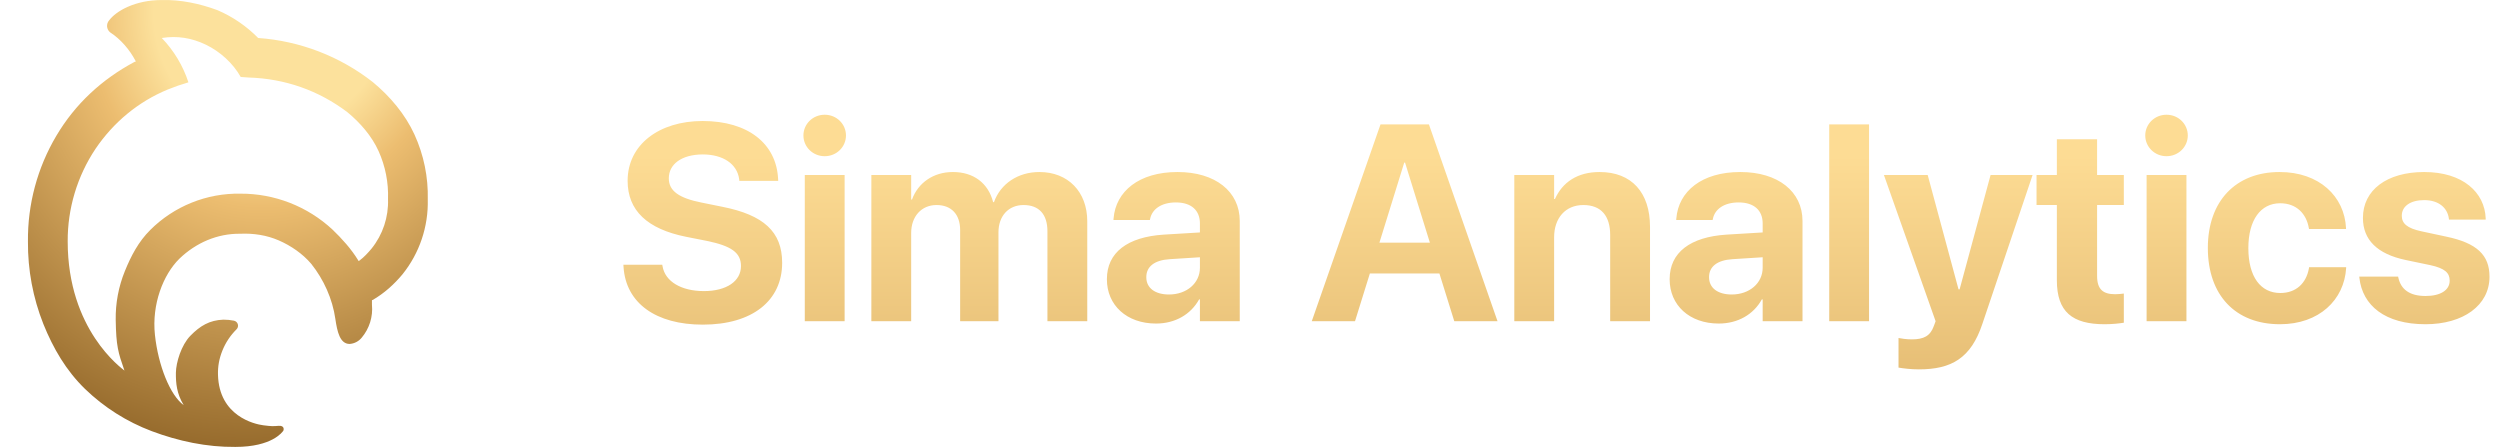 <svg width="179" height="32" viewBox="0 0 179 32" fill="none" xmlns="http://www.w3.org/2000/svg">
<path d="M30.628 14.284C30.668 12.684 30.343 11.095 29.679 9.639C29.014 8.182 27.925 6.895 26.69 5.875C24.331 4.029 21.473 2.93 18.484 2.72C17.652 1.873 16.663 1.196 15.571 0.728C14.295 0.256 12.941 -0.031 11.581 0.003C9.672 0.003 8.317 0.788 7.818 1.453C7.765 1.512 7.724 1.582 7.697 1.658C7.671 1.734 7.661 1.814 7.666 1.894C7.672 1.974 7.694 2.052 7.73 2.123C7.766 2.195 7.817 2.258 7.878 2.31C8.642 2.808 9.285 3.555 9.707 4.363V4.423H9.647C7.296 5.677 5.394 7.43 4.035 9.721C2.676 12.011 1.973 14.631 2.001 17.293C1.984 19.314 2.359 21.319 3.105 23.198C3.811 24.948 4.734 26.532 6.088 27.848C7.457 29.17 9.082 30.198 10.863 30.87C12.775 31.588 14.803 32.019 16.846 31.999C19.506 31.999 20.225 30.915 20.276 30.854C20.326 30.793 20.387 30.459 19.961 30.489C19.535 30.52 19.474 30.53 18.845 30.449C18.216 30.368 15.687 29.79 15.608 26.84C15.592 26.226 15.692 25.679 15.921 25.108C16.149 24.537 16.493 24.019 16.929 23.585C16.978 23.539 17.013 23.48 17.031 23.416C17.049 23.351 17.048 23.282 17.03 23.218C17.011 23.153 16.975 23.095 16.926 23.05C16.876 23.004 16.815 22.974 16.749 22.96C16.5 22.91 16.246 22.886 15.991 22.887C14.997 22.926 14.323 23.331 13.629 24.043C12.98 24.709 12.604 25.949 12.594 26.689C12.585 27.428 12.648 28.179 13.152 29.006C12.184 28.311 11.326 26.169 11.093 23.976C10.859 21.783 11.684 19.662 12.848 18.52C14.03 17.384 15.562 16.715 17.201 16.736C18.15 16.694 19.089 16.835 19.961 17.213C20.832 17.592 21.666 18.165 22.282 18.887C23.185 20.017 23.809 21.409 24.012 22.84C24.145 23.744 24.337 24.627 25.036 24.627C25.203 24.614 25.366 24.568 25.515 24.49C25.663 24.413 25.794 24.305 25.9 24.175C26.172 23.851 26.376 23.476 26.502 23.073C26.627 22.669 26.672 22.245 26.632 21.824C26.632 21.738 26.632 21.645 26.632 21.532V21.485H26.672C27.493 21.014 28.222 20.36 28.826 19.631C30.039 18.117 30.677 16.223 30.628 14.284ZM26.605 17.798C26.352 18.101 26.064 18.414 25.747 18.649L25.681 18.695L25.641 18.629C25.16 17.839 24.474 17.075 23.804 16.436C22.014 14.774 19.658 13.854 17.214 13.866C16.018 13.844 14.831 14.063 13.722 14.51C12.613 14.956 11.605 15.621 10.759 16.464C9.912 17.308 9.387 18.313 8.937 19.42C8.488 20.526 8.266 21.712 8.285 22.906C8.315 24.783 8.459 25.236 8.91 26.533C8.711 26.361 4.851 23.625 4.847 17.293C4.834 14.93 5.528 12.617 6.842 10.651C8.123 8.761 9.89 7.287 12.002 6.413C12.489 6.215 12.986 6.042 13.491 5.895C13.103 4.707 12.451 3.621 11.583 2.72C12.696 2.544 13.736 2.714 14.75 3.205C15.764 3.697 16.684 4.528 17.235 5.511L17.807 5.551C20.395 5.629 22.812 6.471 24.874 8.034C25.789 8.787 26.619 9.74 27.106 10.819C27.593 11.898 27.824 13.075 27.782 14.258C27.827 15.541 27.409 16.797 26.605 17.798Z" fill="url(#paint0_radial)"/>
<path d="M50.318 23.244C53.873 23.244 56.002 21.525 56.002 18.82V18.811C56.002 16.594 54.674 15.393 51.725 14.807L50.23 14.504C48.609 14.182 47.887 13.664 47.887 12.775V12.766C47.887 11.76 48.795 11.066 50.309 11.057C51.764 11.057 52.779 11.73 52.926 12.834L52.935 12.951H55.719L55.709 12.766C55.572 10.295 53.57 8.664 50.309 8.664C47.184 8.664 44.938 10.363 44.938 12.941V12.951C44.938 15.07 46.344 16.398 49.127 16.955L50.611 17.248C52.359 17.609 53.053 18.088 53.053 19.045V19.055C53.053 20.129 52.027 20.842 50.397 20.842C48.785 20.842 47.623 20.158 47.438 19.064L47.418 18.957H44.635L44.645 19.113C44.81 21.711 46.969 23.244 50.318 23.244ZM59.049 11.184C59.908 11.184 60.572 10.51 60.572 9.699C60.572 8.889 59.908 8.215 59.049 8.215C58.19 8.215 57.525 8.889 57.525 9.699C57.525 10.51 58.19 11.184 59.049 11.184ZM57.623 23H60.475V12.531H57.623V23ZM62.389 23H65.24V16.682C65.24 15.5 65.973 14.68 67.057 14.68C68.111 14.68 68.746 15.344 68.746 16.467V23H71.49V16.633C71.49 15.471 72.203 14.68 73.287 14.68C74.391 14.68 74.996 15.344 74.996 16.555V23H77.848V15.842C77.848 13.732 76.471 12.316 74.42 12.316C72.887 12.316 71.637 13.156 71.168 14.475H71.109C70.758 13.098 69.693 12.316 68.228 12.316C66.822 12.316 65.728 13.098 65.299 14.289H65.24V12.531H62.389V23ZM82.769 23.166C84.147 23.166 85.26 22.512 85.856 21.438H85.914V23H88.766V15.822C88.766 13.713 87.018 12.316 84.312 12.316C81.549 12.316 79.889 13.703 79.732 15.637L79.723 15.754H82.33L82.35 15.666C82.486 14.992 83.131 14.494 84.195 14.494C85.309 14.494 85.914 15.07 85.914 15.998V16.643L83.326 16.799C80.728 16.965 79.254 18.078 79.254 19.982V20.002C79.254 21.848 80.67 23.166 82.769 23.166ZM82.076 19.855V19.836C82.076 19.094 82.652 18.625 83.756 18.557L85.914 18.42V19.172C85.914 20.266 84.977 21.086 83.697 21.086C82.711 21.086 82.076 20.627 82.076 19.855ZM93.922 23H97.018L98.082 19.582H103.062L104.127 23H107.223L102.311 8.908H98.844L93.922 23ZM100.543 11.643H100.602L102.379 17.375H98.766L100.543 11.643ZM108.424 23H111.275V16.984C111.275 15.617 112.086 14.68 113.365 14.68C114.645 14.68 115.289 15.461 115.289 16.828V23H118.141V16.242C118.141 13.791 116.832 12.316 114.527 12.316C112.945 12.316 111.871 13.049 111.334 14.25H111.275V12.531H108.424V23ZM123.062 23.166C124.439 23.166 125.553 22.512 126.148 21.438H126.207V23H129.059V15.822C129.059 13.713 127.311 12.316 124.605 12.316C121.842 12.316 120.182 13.703 120.025 15.637L120.016 15.754H122.623L122.643 15.666C122.779 14.992 123.424 14.494 124.488 14.494C125.602 14.494 126.207 15.07 126.207 15.998V16.643L123.619 16.799C121.021 16.965 119.547 18.078 119.547 19.982V20.002C119.547 21.848 120.963 23.166 123.062 23.166ZM122.369 19.855V19.836C122.369 19.094 122.945 18.625 124.049 18.557L126.207 18.42V19.172C126.207 20.266 125.27 21.086 123.99 21.086C123.004 21.086 122.369 20.627 122.369 19.855ZM130.973 23H133.824V8.908H130.973V23ZM137.389 26.447C139.713 26.447 141.119 25.656 141.939 23.186L145.533 12.531H142.525L140.309 20.715H140.23L138.023 12.531H134.889L138.59 23L138.463 23.342C138.209 24.055 137.74 24.299 136.891 24.299C136.471 24.299 136.139 24.24 135.934 24.201V26.32C136.266 26.379 136.832 26.447 137.389 26.447ZM150.689 23.215C151.285 23.215 151.744 23.156 152.066 23.107V21.018C151.891 21.037 151.705 21.066 151.451 21.066C150.592 21.066 150.152 20.734 150.152 19.758V14.68H152.066V12.531H150.152V9.973H147.271V12.531H145.816V14.68H147.271V20.07C147.271 22.316 148.365 23.215 150.689 23.215ZM155.123 11.184C155.982 11.184 156.646 10.51 156.646 9.699C156.646 8.889 155.982 8.215 155.123 8.215C154.264 8.215 153.6 8.889 153.6 9.699C153.6 10.51 154.264 11.184 155.123 11.184ZM153.697 23H156.549V12.531H153.697V23ZM163.248 23.215C166.041 23.215 167.848 21.477 167.984 19.191V19.133H165.328L165.318 19.221C165.123 20.275 164.41 20.979 163.268 20.979C161.861 20.979 160.982 19.816 160.982 17.766V17.756C160.982 15.754 161.861 14.553 163.258 14.553C164.439 14.553 165.133 15.315 165.309 16.311L165.328 16.398H167.975V16.33C167.867 14.065 166.061 12.316 163.219 12.316C160.084 12.316 158.082 14.396 158.082 17.746V17.756C158.082 21.135 160.055 23.215 163.248 23.215ZM173.668 23.215C176.363 23.215 178.248 21.867 178.248 19.816V19.807C178.248 18.264 177.35 17.404 175.162 16.945L173.385 16.564C172.33 16.34 171.969 15.988 171.969 15.451V15.441C171.969 14.768 172.584 14.328 173.57 14.328C174.625 14.328 175.24 14.895 175.338 15.646L175.348 15.725H177.975V15.627C177.906 13.791 176.354 12.316 173.57 12.316C170.904 12.316 169.186 13.605 169.186 15.598V15.607C169.186 17.17 170.211 18.186 172.242 18.615L174.02 18.986C175.045 19.211 175.396 19.533 175.396 20.09V20.1C175.396 20.773 174.742 21.193 173.668 21.193C172.525 21.193 171.91 20.715 171.725 19.895L171.705 19.807H168.922L168.932 19.895C169.156 21.877 170.768 23.215 173.668 23.215Z" fill="url(#paint1_linear)"/>
<defs>
<radialGradient id="paint0_radial" cx="0" cy="0" r="1" gradientUnits="userSpaceOnUse" gradientTransform="translate(19.631) rotate(105.108) scale(34.01 30.042)">
<stop offset="0.286" stop-color="#FCE19C"/>
<stop offset="0.437" stop-color="#ECBD70"/>
<stop offset="1" stop-color="#8E6326"/>
</radialGradient>
<linearGradient id="paint1_linear" x1="113.388" y1="39.625" x2="113.388" y2="11.1" gradientUnits="userSpaceOnUse">
<stop stop-color="#D4A65D"/>
<stop offset="1" stop-color="#FDDC94"/>
</linearGradient>
</defs>
</svg>
